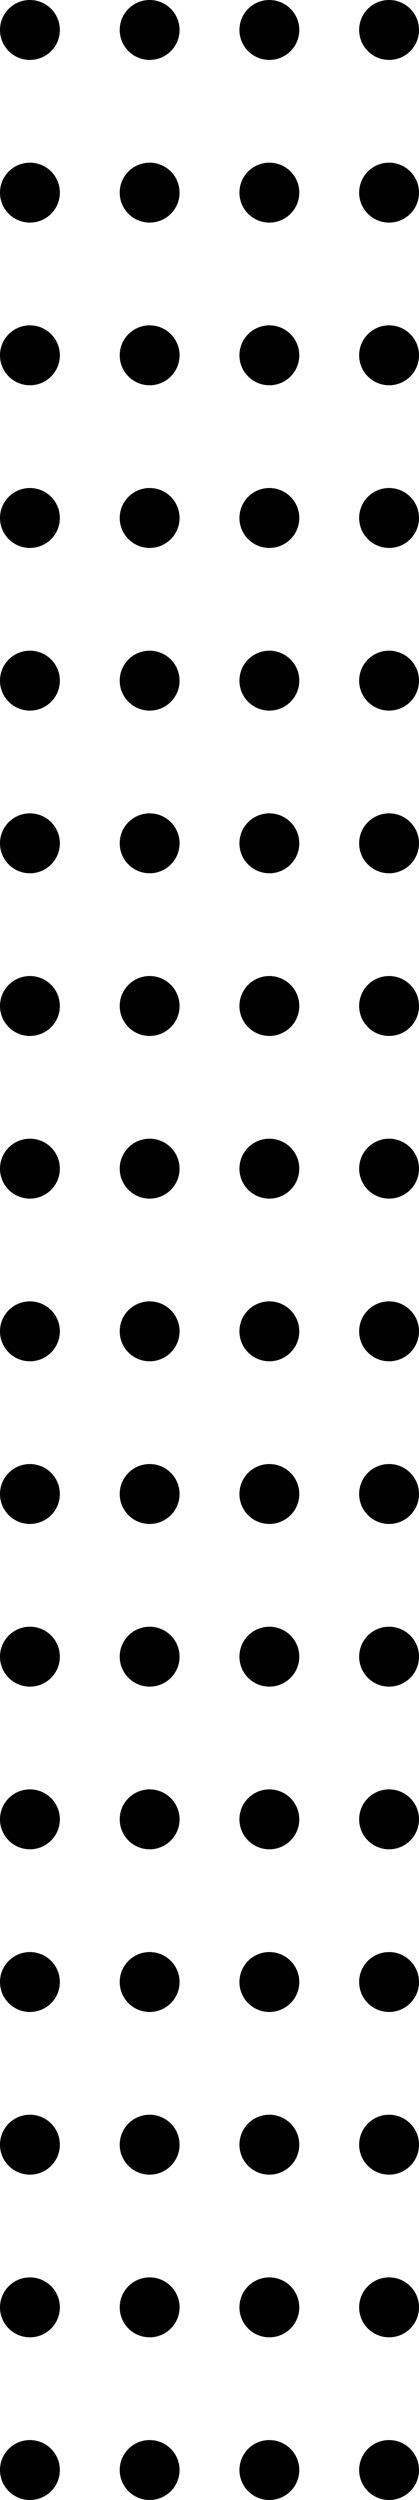 <svg width="49" height="292" viewBox="0 0 49 292" fill="none" xmlns="http://www.w3.org/2000/svg">
                                 <path fill-rule="evenodd" clip-rule="evenodd" d="M7 3.5C7 5.433 5.433 7 3.5 7C1.567 7 0 5.433 0 3.5C0 1.567 1.567 0 3.5 0C5.433 0 7 1.567 7 3.5ZM21 3.5C21 5.433 19.433 7 17.5 7C15.567 7 14 5.433 14 3.5C14 1.567 15.567 0 17.5 0C19.433 0 21 1.567 21 3.5ZM31.5 7C33.433 7 35 5.433 35 3.5C35 1.567 33.433 0 31.5 0C29.567 0 28 1.567 28 3.5C28 5.433 29.567 7 31.5 7ZM49 3.5C49 5.433 47.433 7 45.5 7C43.567 7 42 5.433 42 3.5C42 1.567 43.567 0 45.5 0C47.433 0 49 1.567 49 3.5ZM7 22.5C7 24.433 5.433 26 3.5 26C1.567 26 0 24.433 0 22.5C0 20.567 1.567 19 3.5 19C5.433 19 7 20.567 7 22.5ZM21 22.5C21 24.433 19.433 26 17.5 26C15.567 26 14 24.433 14 22.5C14 20.567 15.567 19 17.5 19C19.433 19 21 20.567 21 22.5ZM31.5 26C33.433 26 35 24.433 35 22.5C35 20.567 33.433 19 31.5 19C29.567 19 28 20.567 28 22.5C28 24.433 29.567 26 31.5 26ZM49 22.5C49 24.433 47.433 26 45.5 26C43.567 26 42 24.433 42 22.5C42 20.567 43.567 19 45.5 19C47.433 19 49 20.567 49 22.5ZM3.5 45C5.433 45 7 43.433 7 41.5C7 39.567 5.433 38 3.5 38C1.567 38 0 39.567 0 41.5C0 43.433 1.567 45 3.5 45ZM17.5 45C19.433 45 21 43.433 21 41.5C21 39.567 19.433 38 17.5 38C15.567 38 14 39.567 14 41.5C14 43.433 15.567 45 17.5 45ZM35 41.5C35 43.433 33.433 45 31.5 45C29.567 45 28 43.433 28 41.5C28 39.567 29.567 38 31.5 38C33.433 38 35 39.567 35 41.5ZM45.5 45C47.433 45 49 43.433 49 41.5C49 39.567 47.433 38 45.5 38C43.567 38 42 39.567 42 41.5C42 43.433 43.567 45 45.5 45ZM7 60.5C7 62.433 5.433 64 3.5 64C1.567 64 0 62.433 0 60.5C0 58.567 1.567 57 3.5 57C5.433 57 7 58.567 7 60.5ZM21 60.5C21 62.433 19.433 64 17.5 64C15.567 64 14 62.433 14 60.5C14 58.567 15.567 57 17.5 57C19.433 57 21 58.567 21 60.5ZM31.5 64C33.433 64 35 62.433 35 60.5C35 58.567 33.433 57 31.5 57C29.567 57 28 58.567 28 60.5C28 62.433 29.567 64 31.5 64ZM49 60.5C49 62.433 47.433 64 45.5 64C43.567 64 42 62.433 42 60.5C42 58.567 43.567 57 45.5 57C47.433 57 49 58.567 49 60.5ZM3.5 83C5.433 83 7 81.433 7 79.5C7 77.567 5.433 76 3.5 76C1.567 76 0 77.567 0 79.5C0 81.433 1.567 83 3.5 83ZM17.5 83C19.433 83 21 81.433 21 79.5C21 77.567 19.433 76 17.5 76C15.567 76 14 77.567 14 79.5C14 81.433 15.567 83 17.5 83ZM35 79.5C35 81.433 33.433 83 31.5 83C29.567 83 28 81.433 28 79.5C28 77.567 29.567 76 31.5 76C33.433 76 35 77.567 35 79.5ZM45.5 83C47.433 83 49 81.433 49 79.5C49 77.567 47.433 76 45.5 76C43.567 76 42 77.567 42 79.5C42 81.433 43.567 83 45.5 83ZM7 193.5C7 195.433 5.433 197 3.5 197C1.567 197 0 195.433 0 193.5C0 191.567 1.567 190 3.5 190C5.433 190 7 191.567 7 193.5ZM21 193.5C21 195.433 19.433 197 17.5 197C15.567 197 14 195.433 14 193.5C14 191.567 15.567 190 17.5 190C19.433 190 21 191.567 21 193.5ZM31.5 197C33.433 197 35 195.433 35 193.5C35 191.567 33.433 190 31.5 190C29.567 190 28 191.567 28 193.5C28 195.433 29.567 197 31.5 197ZM49 193.5C49 195.433 47.433 197 45.5 197C43.567 197 42 195.433 42 193.5C42 191.567 43.567 190 45.5 190C47.433 190 49 191.567 49 193.5ZM3.5 102C5.433 102 7 100.433 7 98.5C7 96.567 5.433 95 3.5 95C1.567 95 0 96.567 0 98.5C0 100.433 1.567 102 3.5 102ZM17.5 102C19.433 102 21 100.433 21 98.5C21 96.567 19.433 95 17.5 95C15.567 95 14 96.567 14 98.5C14 100.433 15.567 102 17.5 102ZM35 98.5C35 100.433 33.433 102 31.5 102C29.567 102 28 100.433 28 98.5C28 96.567 29.567 95 31.5 95C33.433 95 35 96.567 35 98.5ZM45.5 102C47.433 102 49 100.433 49 98.5C49 96.567 47.433 95 45.5 95C43.567 95 42 96.567 42 98.5C42 100.433 43.567 102 45.5 102ZM7 212.5C7 214.433 5.433 216 3.5 216C1.567 216 0 214.433 0 212.5C0 210.567 1.567 209 3.5 209C5.433 209 7 210.567 7 212.5ZM21 212.5C21 214.433 19.433 216 17.5 216C15.567 216 14 214.433 14 212.5C14 210.567 15.567 209 17.5 209C19.433 209 21 210.567 21 212.5ZM31.5 216C33.433 216 35 214.433 35 212.5C35 210.567 33.433 209 31.5 209C29.567 209 28 210.567 28 212.5C28 214.433 29.567 216 31.5 216ZM49 212.5C49 214.433 47.433 216 45.5 216C43.567 216 42 214.433 42 212.5C42 210.567 43.567 209 45.5 209C47.433 209 49 210.567 49 212.5ZM3.5 121C5.433 121 7 119.433 7 117.5C7 115.567 5.433 114 3.5 114C1.567 114 0 115.567 0 117.5C0 119.433 1.567 121 3.5 121ZM17.5 121C19.433 121 21 119.433 21 117.5C21 115.567 19.433 114 17.5 114C15.567 114 14 115.567 14 117.5C14 119.433 15.567 121 17.5 121ZM35 117.5C35 119.433 33.433 121 31.5 121C29.567 121 28 119.433 28 117.5C28 115.567 29.567 114 31.5 114C33.433 114 35 115.567 35 117.5ZM45.5 121C47.433 121 49 119.433 49 117.5C49 115.567 47.433 114 45.5 114C43.567 114 42 115.567 42 117.5C42 119.433 43.567 121 45.5 121ZM7 231.5C7 233.433 5.433 235 3.5 235C1.567 235 0 233.433 0 231.5C0 229.567 1.567 228 3.5 228C5.433 228 7 229.567 7 231.5ZM21 231.5C21 233.433 19.433 235 17.5 235C15.567 235 14 233.433 14 231.5C14 229.567 15.567 228 17.5 228C19.433 228 21 229.567 21 231.5ZM31.5 235C33.433 235 35 233.433 35 231.5C35 229.567 33.433 228 31.5 228C29.567 228 28 229.567 28 231.5C28 233.433 29.567 235 31.5 235ZM49 231.5C49 233.433 47.433 235 45.5 235C43.567 235 42 233.433 42 231.5C42 229.567 43.567 228 45.5 228C47.433 228 49 229.567 49 231.5ZM3.5 140C5.433 140 7 138.433 7 136.5C7 134.567 5.433 133 3.5 133C1.567 133 0 134.567 0 136.5C0 138.433 1.567 140 3.5 140ZM17.5 140C19.433 140 21 138.433 21 136.5C21 134.567 19.433 133 17.5 133C15.567 133 14 134.567 14 136.5C14 138.433 15.567 140 17.5 140ZM35 136.5C35 138.433 33.433 140 31.5 140C29.567 140 28 138.433 28 136.5C28 134.567 29.567 133 31.5 133C33.433 133 35 134.567 35 136.5ZM45.5 140C47.433 140 49 138.433 49 136.5C49 134.567 47.433 133 45.5 133C43.567 133 42 134.567 42 136.5C42 138.433 43.567 140 45.5 140ZM7 250.5C7 252.433 5.433 254 3.5 254C1.567 254 0 252.433 0 250.5C0 248.567 1.567 247 3.5 247C5.433 247 7 248.567 7 250.5ZM21 250.5C21 252.433 19.433 254 17.5 254C15.567 254 14 252.433 14 250.5C14 248.567 15.567 247 17.5 247C19.433 247 21 248.567 21 250.5ZM31.5 254C33.433 254 35 252.433 35 250.5C35 248.567 33.433 247 31.5 247C29.567 247 28 248.567 28 250.5C28 252.433 29.567 254 31.5 254ZM49 250.5C49 252.433 47.433 254 45.5 254C43.567 254 42 252.433 42 250.5C42 248.567 43.567 247 45.5 247C47.433 247 49 248.567 49 250.5ZM3.5 159C5.433 159 7 157.433 7 155.5C7 153.567 5.433 152 3.5 152C1.567 152 0 153.567 0 155.5C0 157.433 1.567 159 3.5 159ZM17.5 159C19.433 159 21 157.433 21 155.5C21 153.567 19.433 152 17.5 152C15.567 152 14 153.567 14 155.5C14 157.433 15.567 159 17.5 159ZM35 155.5C35 157.433 33.433 159 31.5 159C29.567 159 28 157.433 28 155.5C28 153.567 29.567 152 31.5 152C33.433 152 35 153.567 35 155.5ZM45.5 159C47.433 159 49 157.433 49 155.5C49 153.567 47.433 152 45.5 152C43.567 152 42 153.567 42 155.5C42 157.433 43.567 159 45.5 159ZM7 269.5C7 271.433 5.433 273 3.5 273C1.567 273 0 271.433 0 269.5C0 267.567 1.567 266 3.5 266C5.433 266 7 267.567 7 269.5ZM21 269.5C21 271.433 19.433 273 17.5 273C15.567 273 14 271.433 14 269.5C14 267.567 15.567 266 17.5 266C19.433 266 21 267.567 21 269.5ZM31.5 273C33.433 273 35 271.433 35 269.5C35 267.567 33.433 266 31.5 266C29.567 266 28 267.567 28 269.5C28 271.433 29.567 273 31.5 273ZM49 269.5C49 271.433 47.433 273 45.5 273C43.567 273 42 271.433 42 269.5C42 267.567 43.567 266 45.5 266C47.433 266 49 267.567 49 269.5ZM3.5 178C5.433 178 7 176.433 7 174.5C7 172.567 5.433 171 3.5 171C1.567 171 0 172.567 0 174.5C0 176.433 1.567 178 3.5 178ZM17.5 178C19.433 178 21 176.433 21 174.5C21 172.567 19.433 171 17.5 171C15.567 171 14 172.567 14 174.5C14 176.433 15.567 178 17.5 178ZM35 174.5C35 176.433 33.433 178 31.5 178C29.567 178 28 176.433 28 174.5C28 172.567 29.567 171 31.5 171C33.433 171 35 172.567 35 174.5ZM45.5 178C47.433 178 49 176.433 49 174.5C49 172.567 47.433 171 45.5 171C43.567 171 42 172.567 42 174.5C42 176.433 43.567 178 45.5 178ZM7 288.5C7 290.433 5.433 292 3.5 292C1.567 292 0 290.433 0 288.5C0 286.567 1.567 285 3.5 285C5.433 285 7 286.567 7 288.5ZM21 288.5C21 290.433 19.433 292 17.5 292C15.567 292 14 290.433 14 288.5C14 286.567 15.567 285 17.5 285C19.433 285 21 286.567 21 288.5ZM31.5 292C33.433 292 35 290.433 35 288.5C35 286.567 33.433 285 31.5 285C29.567 285 28 286.567 28 288.5C28 290.433 29.567 292 31.5 292ZM49 288.5C49 290.433 47.433 292 45.5 292C43.567 292 42 290.433 42 288.5C42 286.567 43.567 285 45.5 285C47.433 285 49 286.567 49 288.5Z" fill="currentColor"></path>
                              </svg>